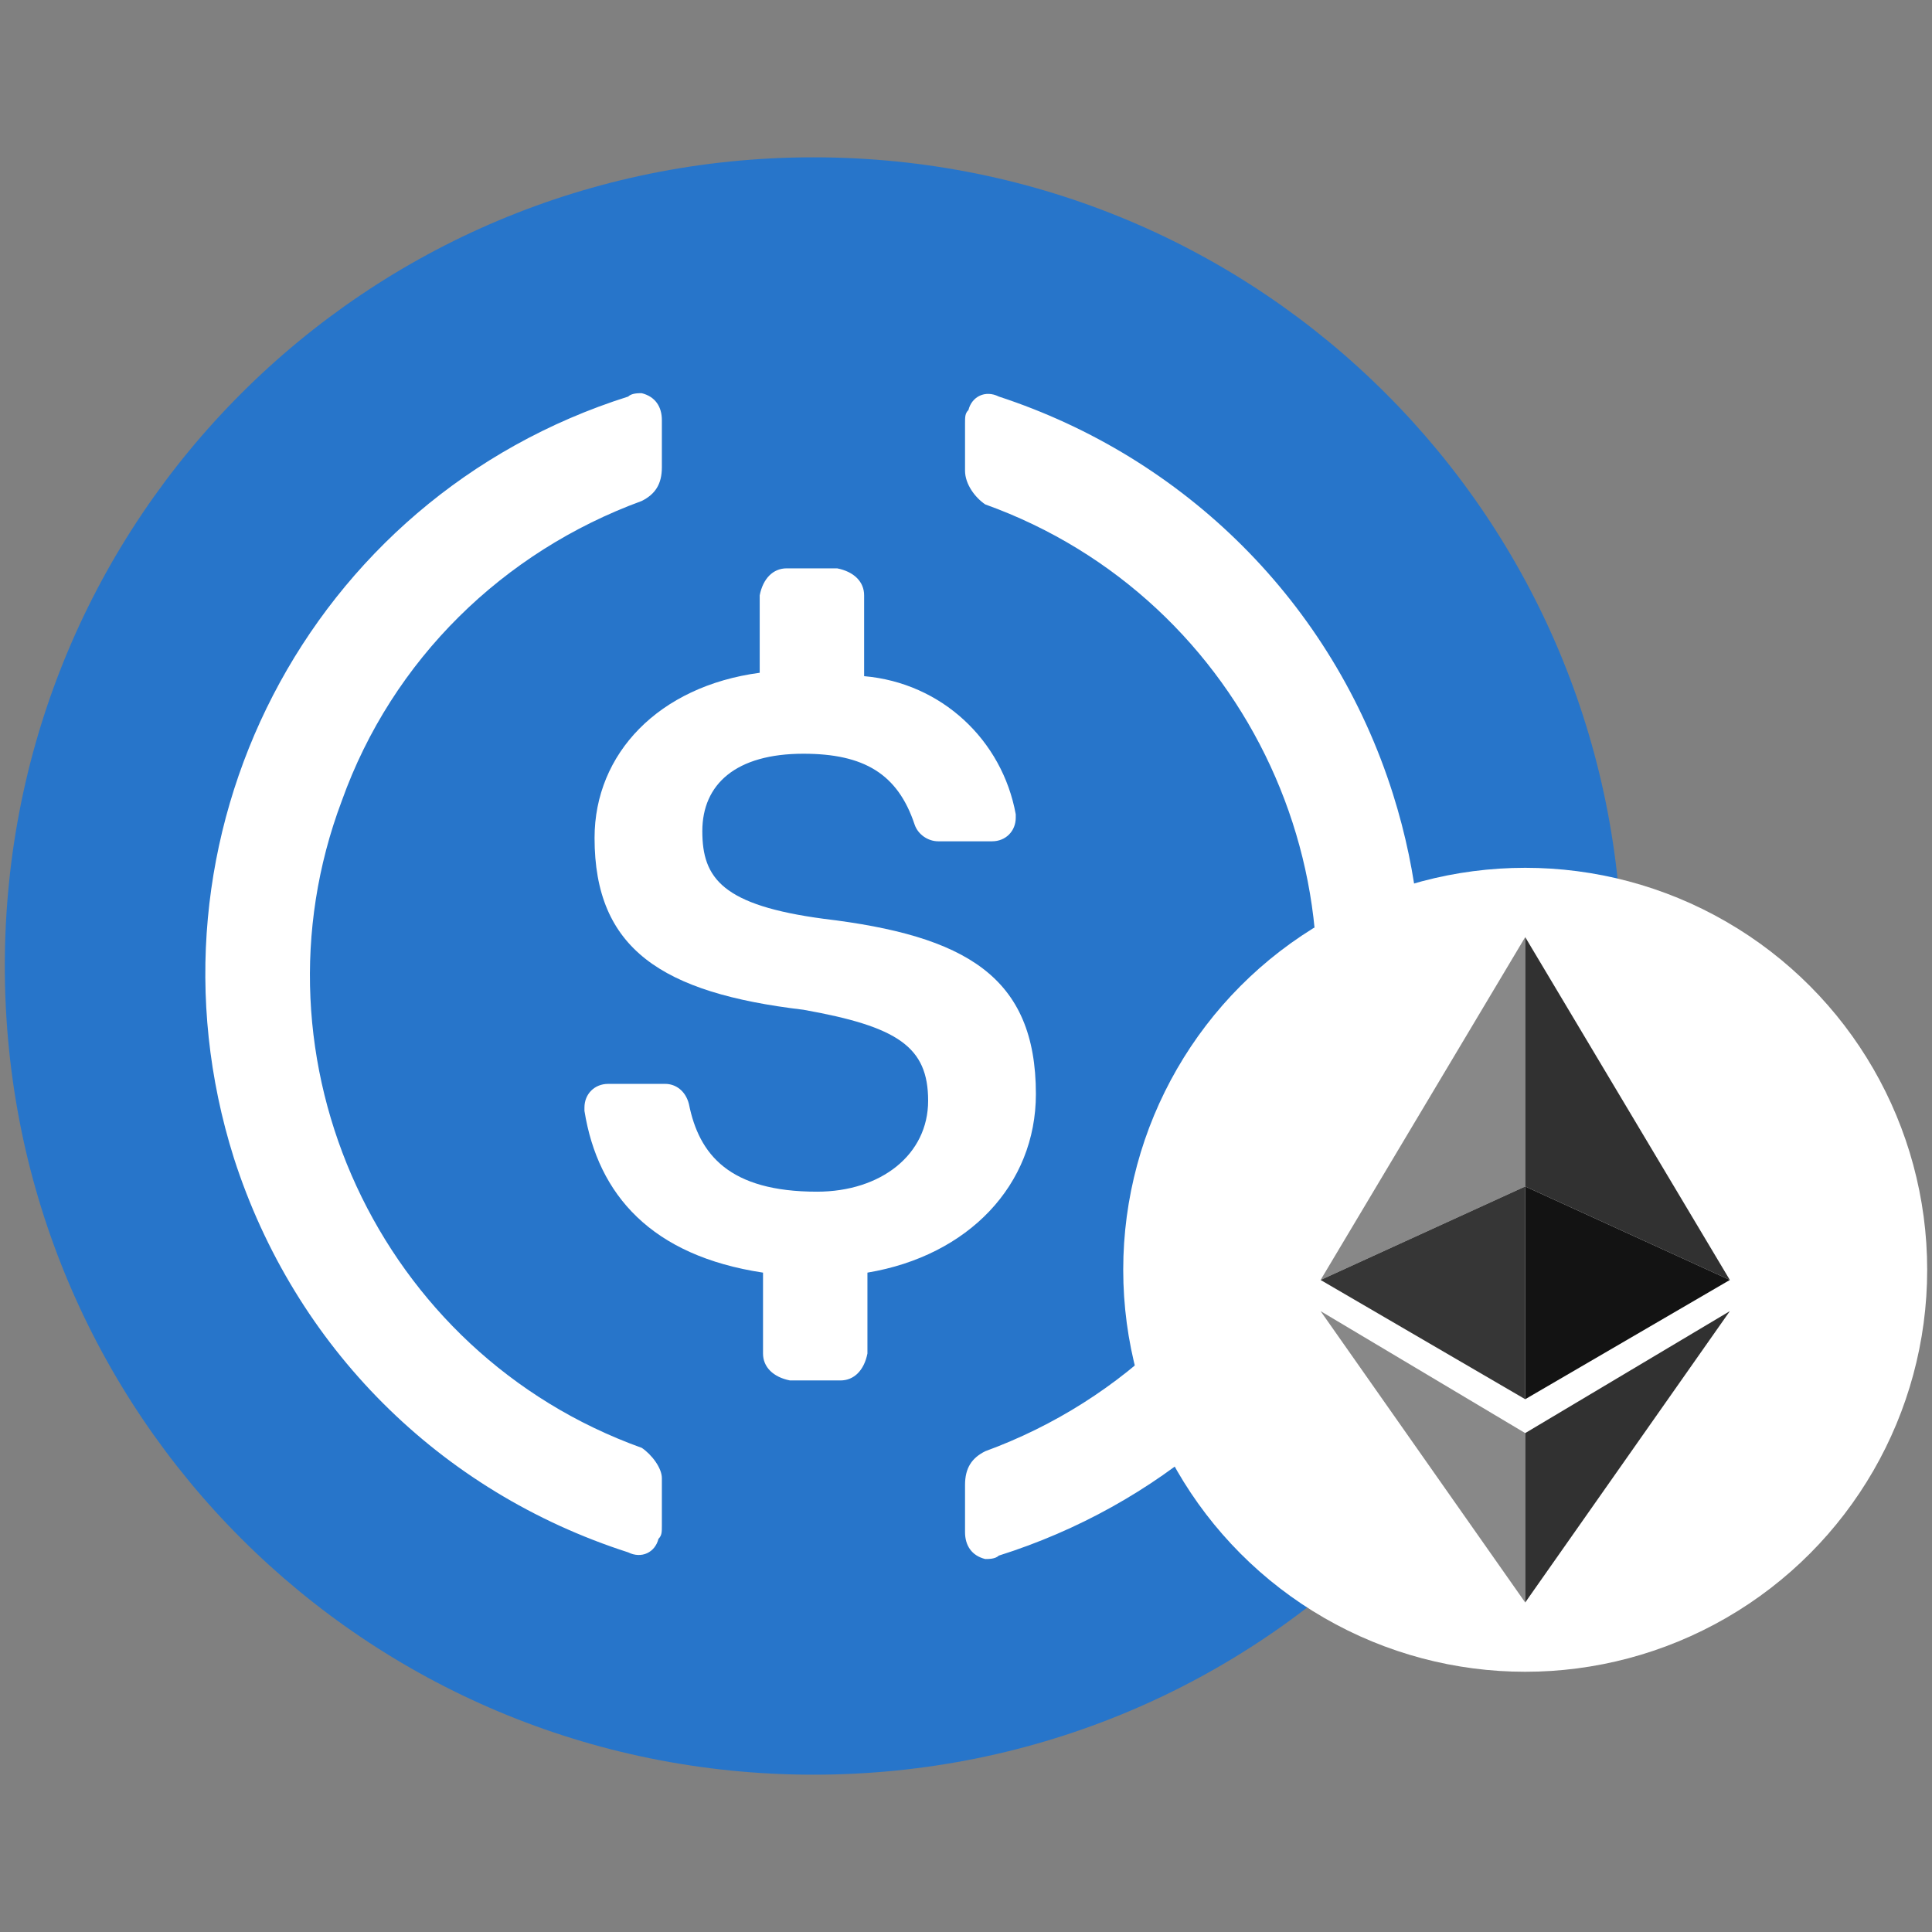<?xml version="1.0" encoding="UTF-8"?>
<svg id="Layer_1" xmlns="http://www.w3.org/2000/svg" version="1.1" viewBox="0 0 1080 1080">
  <rect x="0" y="0" width="1080" height="1080" fill="#808080" stroke="none"/>
  <!-- Generator: Adobe Illustrator 29.3.1, SVG Export Plug-In . SVG Version: 2.1.0 Build 151)  -->
  <defs>
    <style>
      .st0 {
        fill: #313131;
      }

      .st1 {
        fill: #fff;
      }

      .st2 {
        fill: #131313;
      }

      .st3 {
        fill: #363636;
      }

      .st4 {
        fill: #888;
      }

      .st5 {
        fill: #2775ca;
      }
    </style>
  </defs>
  <g>
    <path class="st5" d="M454.75,992.06c250.53,0,452.06-201.53,452.06-452.06S705.28,87.94,454.75,87.94,2.69,289.47,2.69,540s201.53,452.06,452.06,452.06h0Z"/>
    <path class="st1" d="M579.07,611.57c0-65.91-39.55-88.51-118.66-97.96-56.51-7.55-67.81-22.6-67.81-48.96s18.85-43.31,56.51-43.31c33.91,0,52.75,11.3,62.15,39.55,1.9,5.65,7.55,9.4,13.2,9.4h30.15c7.55,0,13.2-5.66,13.2-13.2v-1.9c-7.55-41.45-41.45-73.46-84.76-77.21v-45.21c0-7.55-5.66-13.2-15.06-15.06h-28.25c-7.55,0-13.2,5.65-15.06,15.06v43.31c-56.51,7.55-92.32,45.21-92.32,92.32,0,62.15,37.66,86.66,116.76,96.06,52.75,9.4,69.71,20.7,69.71,50.85s-26.36,50.85-62.15,50.85c-48.96,0-65.91-20.7-71.56-48.96-1.9-7.55-7.55-11.3-13.2-11.3h-32.01c-7.55,0-13.2,5.66-13.2,13.2v1.9c7.55,47.11,37.66,81.01,99.82,90.41v45.21c0,7.55,5.66,13.2,15.06,15.06h28.25c7.55,0,13.2-5.65,15.06-15.06v-45.21c56.46-9.45,94.17-49.01,94.17-99.86h0v.02Z"/>
    <path class="st1" d="M358.69,809.34c-146.92-52.75-222.28-216.62-167.63-361.65,28.25-79.11,90.41-139.37,167.63-167.63,7.55-3.76,11.3-9.4,11.3-18.85v-26.36c0-7.55-3.76-13.2-11.3-15.06-1.9,0-5.65,0-7.55,1.9-178.93,56.51-276.89,246.74-220.38,425.7,33.91,105.46,114.92,186.48,220.38,220.38,7.55,3.76,15.06,0,16.95-7.55,1.9-1.9,1.9-3.76,1.9-7.55v-26.36c0-5.7-5.65-13.2-11.3-17h0ZM558.32,221.66c-7.55-3.76-15.06,0-16.96,7.55-1.9,1.9-1.9,3.76-1.9,7.55v26.36c0,7.55,5.66,15.06,11.3,18.85,146.92,52.75,222.28,216.62,167.63,361.65-28.25,79.11-90.41,139.37-167.63,167.63-7.55,3.76-11.3,9.4-11.3,18.85v26.35c0,7.55,3.76,13.2,11.3,15.06,1.9,0,5.66,0,7.55-1.9,178.93-56.51,276.89-246.74,220.38-425.7-33.91-107.32-116.76-188.33-220.38-222.24h.01Z"/>
  </g>
  <g>
    <circle class="st1" cx="852.6" cy="709.82" r="224.71"/>
    <g>
      <polygon class="st4" points="852.6 523.85 738.22 715.51 852.6 663.24 852.6 523.85"/>
      <polygon class="st4" points="852.6 895.8 852.6 801.11 738.22 732.93 852.6 895.8"/>
      <polygon class="st3" points="738.22 715.51 852.6 663.24 852.6 782.17 738.22 715.51"/>
      <polygon class="st0" points="852.6 523.85 966.99 715.51 852.6 663.24 852.6 523.85"/>
      <polygon class="st0" points="852.6 895.8 852.6 801.11 966.99 732.93 852.6 895.8"/>
      <polygon class="st2" points="966.99 715.51 852.6 663.24 852.6 782.17 966.99 715.51"/>
    </g>
  </g>
</svg>
